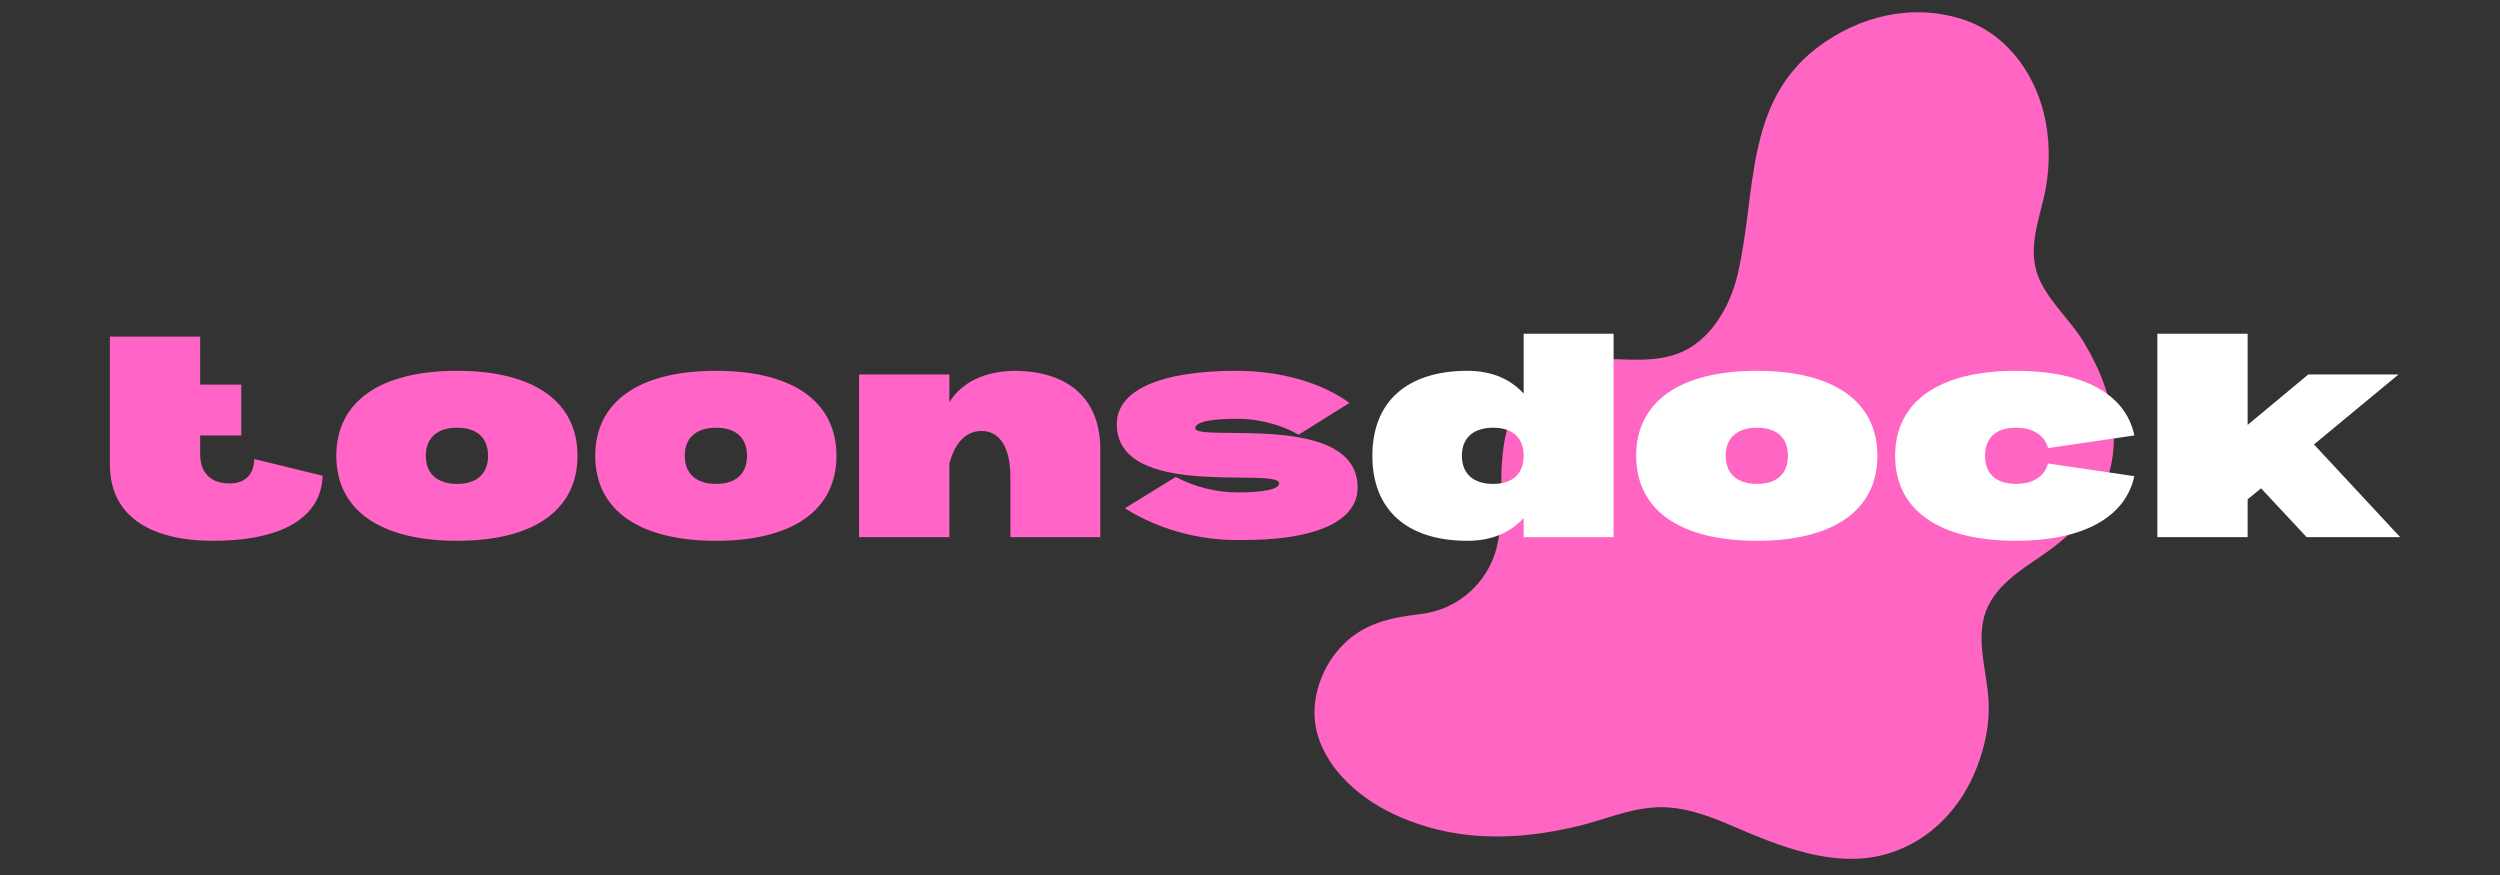 <?xml version="1.0" encoding="UTF-8"?>
<svg xmlns="http://www.w3.org/2000/svg" xmlns:xlink="http://www.w3.org/1999/xlink" width="150pt" height="52.5pt" viewBox="0 0 150 52.5" version="1.2">
<rect x="0" y="0" width="150" height="52.5" fill="#333333" stroke="none"/>
<defs>
<g>
<symbol overflow="visible" id="glyph0-0">
<path style="stroke:none;" d="M 13.766 -3.684 C 13.691 -1.195 11.348 0.219 7.199 0.219 C 3.223 0.219 1 -1.414 1 -4.344 L 1 -12.031 L 6.418 -12.031 L 6.418 -9.152 L 8.883 -9.152 L 8.883 -6.102 L 6.418 -6.102 L 6.418 -4.98 C 6.418 -3.855 7.055 -3.223 8.176 -3.223 C 9.102 -3.223 9.641 -3.734 9.664 -4.688 Z M 13.766 -3.684 "/>
</symbol>
<symbol overflow="visible" id="glyph0-1">
<path style="stroke:none;" d="M 7.957 0.219 C 12.57 0.219 15.18 -1.637 15.18 -4.883 C 15.18 -8.125 12.57 -9.98 7.957 -9.98 C 3.32 -9.98 0.707 -8.125 0.707 -4.883 C 0.707 -1.637 3.32 0.219 7.957 0.219 Z M 7.957 -3.195 C 6.762 -3.195 6.078 -3.809 6.078 -4.883 C 6.078 -5.953 6.762 -6.566 7.957 -6.566 C 9.152 -6.566 9.812 -5.953 9.812 -4.883 C 9.812 -3.809 9.152 -3.195 7.957 -3.195 Z M 7.957 -3.195 "/>
</symbol>
<symbol overflow="visible" id="glyph0-2">
<path style="stroke:none;" d="M 10.273 -9.98 C 8.492 -9.934 7.176 -9.297 6.418 -8.102 L 6.418 -9.762 L 1 -9.762 L 1 0 L 6.418 0 L 6.418 -4.418 C 6.762 -5.688 7.418 -6.371 8.348 -6.371 C 9.445 -6.371 10.078 -5.367 10.078 -3.613 L 10.078 0 L 15.473 0 L 15.473 -5.273 C 15.473 -8.273 13.594 -9.98 10.273 -9.98 Z M 10.273 -9.98 "/>
</symbol>
<symbol overflow="visible" id="glyph0-3">
<path style="stroke:none;" d="M 4.074 -3.613 C 5.176 -3.027 6.492 -2.684 7.762 -2.684 C 9.371 -2.684 10.273 -2.879 10.273 -3.223 C 10.273 -4.246 0.535 -2.172 0.535 -6.785 C 0.535 -8.809 3.125 -9.98 7.711 -9.98 C 10.371 -9.98 12.812 -9.273 14.496 -8.055 L 11.445 -6.148 C 10.371 -6.762 9.031 -7.102 7.762 -7.102 C 6.148 -7.102 5.246 -6.906 5.246 -6.539 C 5.246 -5.66 14.984 -7.59 14.984 -2.977 C 14.984 -0.926 12.422 0.219 7.836 0.172 C 5.441 0.195 2.977 -0.488 1.023 -1.734 Z M 4.074 -3.613 "/>
</symbol>
<symbol overflow="visible" id="glyph0-4">
<path style="stroke:none;" d="M 15.18 -12.203 L 9.785 -12.203 L 9.785 -8.613 C 8.98 -9.492 7.859 -9.98 6.418 -9.98 C 2.781 -9.98 0.707 -8.125 0.707 -4.883 C 0.707 -1.637 2.781 0.219 6.418 0.219 C 7.859 0.219 8.98 -0.27 9.785 -1.148 L 9.785 0 L 15.18 0 Z M 7.957 -3.195 C 6.762 -3.195 6.078 -3.809 6.078 -4.883 C 6.078 -5.953 6.762 -6.566 7.957 -6.566 C 9.129 -6.566 9.785 -5.953 9.785 -4.883 C 9.785 -3.809 9.129 -3.195 7.957 -3.195 Z M 7.957 -3.195 "/>
</symbol>
<symbol overflow="visible" id="glyph0-5">
<path style="stroke:none;" d="M 15.059 -3.66 C 14.52 -1.172 11.957 0.219 7.957 0.219 C 3.32 0.219 0.707 -1.637 0.707 -4.883 C 0.707 -8.125 3.32 -9.98 7.957 -9.98 C 11.984 -9.98 14.547 -8.59 15.059 -6.102 L 9.883 -5.344 C 9.664 -6.125 8.98 -6.566 7.957 -6.566 C 6.762 -6.566 6.102 -5.953 6.102 -4.883 C 6.102 -3.809 6.762 -3.195 7.957 -3.195 C 8.98 -3.195 9.664 -3.637 9.883 -4.418 Z M 15.059 -3.66 "/>
</symbol>
<symbol overflow="visible" id="glyph0-6">
<path style="stroke:none;" d="M 1 0 L 6.418 0 L 6.418 -2.27 L 7.223 -2.93 L 9.957 0 L 15.57 0 L 10.398 -5.562 L 15.473 -9.762 L 10.055 -9.762 L 6.418 -6.734 L 6.418 -12.203 L 1 -12.203 Z M 1 0 "/>
</symbol>
</g>
<clipPath id="clip1">
  <path d="M 78.715 0.184 L 127 0.184 L 127 52 L 78.715 52 Z M 78.715 0.184 "/>
</clipPath>
</defs>
<g id="surface1">
<g clip-path="url(#clip1)" clip-rule="nonzero">
<path style=" stroke:none;fill-rule:nonzero;fill:rgb(100%,39.999%,76.859%);fill-opacity:1;" d="M 78.887 43.191 C 78.754 41.637 79.371 40.008 80.406 38.871 C 81.738 37.398 83.426 37.051 85.293 36.836 C 87.434 36.574 89.242 35.008 89.789 32.898 C 90.098 31.715 90.086 30.473 90.074 29.25 C 90.062 26.594 90.395 23.914 92.797 22.371 C 95.328 20.73 98.051 22.191 100.68 21.211 C 102.605 20.492 103.781 18.434 104.246 16.52 C 105.41 11.66 104.613 6.203 109.059 2.84 C 111.555 0.949 114.742 0.184 117.773 1.164 C 120.508 2.051 122.258 4.625 122.758 7.387 C 123.02 8.848 122.969 10.391 122.637 11.828 C 122.258 13.441 121.641 15.105 122.352 16.734 C 122.992 18.184 124.301 19.27 125.098 20.648 C 126.051 22.262 126.738 24.02 126.824 25.91 C 126.965 29.32 125.145 31.535 122.484 33.355 C 121.008 34.359 119.32 35.426 118.977 37.316 C 118.68 38.969 119.273 40.582 119.32 42.223 C 119.367 43.516 119.082 44.832 118.617 46.027 C 117.691 48.457 115.812 50.453 113.305 51.207 C 110.094 52.188 106.684 50.742 103.746 49.473 C 102.344 48.875 100.809 48.336 99.262 48.445 C 97.656 48.551 96.219 49.199 94.66 49.57 C 90.883 50.477 87.148 50.516 83.582 48.828 C 81.633 47.906 79.707 46.266 79.062 44.113 C 78.969 43.812 78.922 43.504 78.887 43.191 Z M 78.887 43.191 "/>
</g>
<g style="fill:rgb(100%,39.22%,77.649%);fill-opacity:1;">
  <use xlink:href="#glyph0-0" x="5.593" y="32.229"/>
</g>
<g style="fill:rgb(100%,39.22%,77.649%);fill-opacity:1;">
  <use xlink:href="#glyph0-1" x="19.471" y="32.229"/>
</g>
<g style="fill:rgb(100%,39.22%,77.649%);fill-opacity:1;">
  <use xlink:href="#glyph0-1" x="35.008" y="32.229"/>
</g>
<g style="fill:rgb(100%,39.22%,77.649%);fill-opacity:1;">
  <use xlink:href="#glyph0-2" x="50.545" y="32.229"/>
</g>
<g style="fill:rgb(100%,39.22%,77.649%);fill-opacity:1;">
  <use xlink:href="#glyph0-3" x="66.472" y="32.229"/>
</g>
<g style="fill:rgb(100%,100%,100%);fill-opacity:1;">
  <use xlink:href="#glyph0-4" x="81.635" y="32.229"/>
</g>
<g style="fill:rgb(100%,100%,100%);fill-opacity:1;">
  <use xlink:href="#glyph0-1" x="97.464" y="32.229"/>
</g>
<g style="fill:rgb(100%,100%,100%);fill-opacity:1;">
  <use xlink:href="#glyph0-5" x="113.001" y="32.229"/>
</g>
<g style="fill:rgb(100%,100%,100%);fill-opacity:1;">
  <use xlink:href="#glyph0-6" x="128.44" y="32.229"/>
</g>
</g>
</svg>
